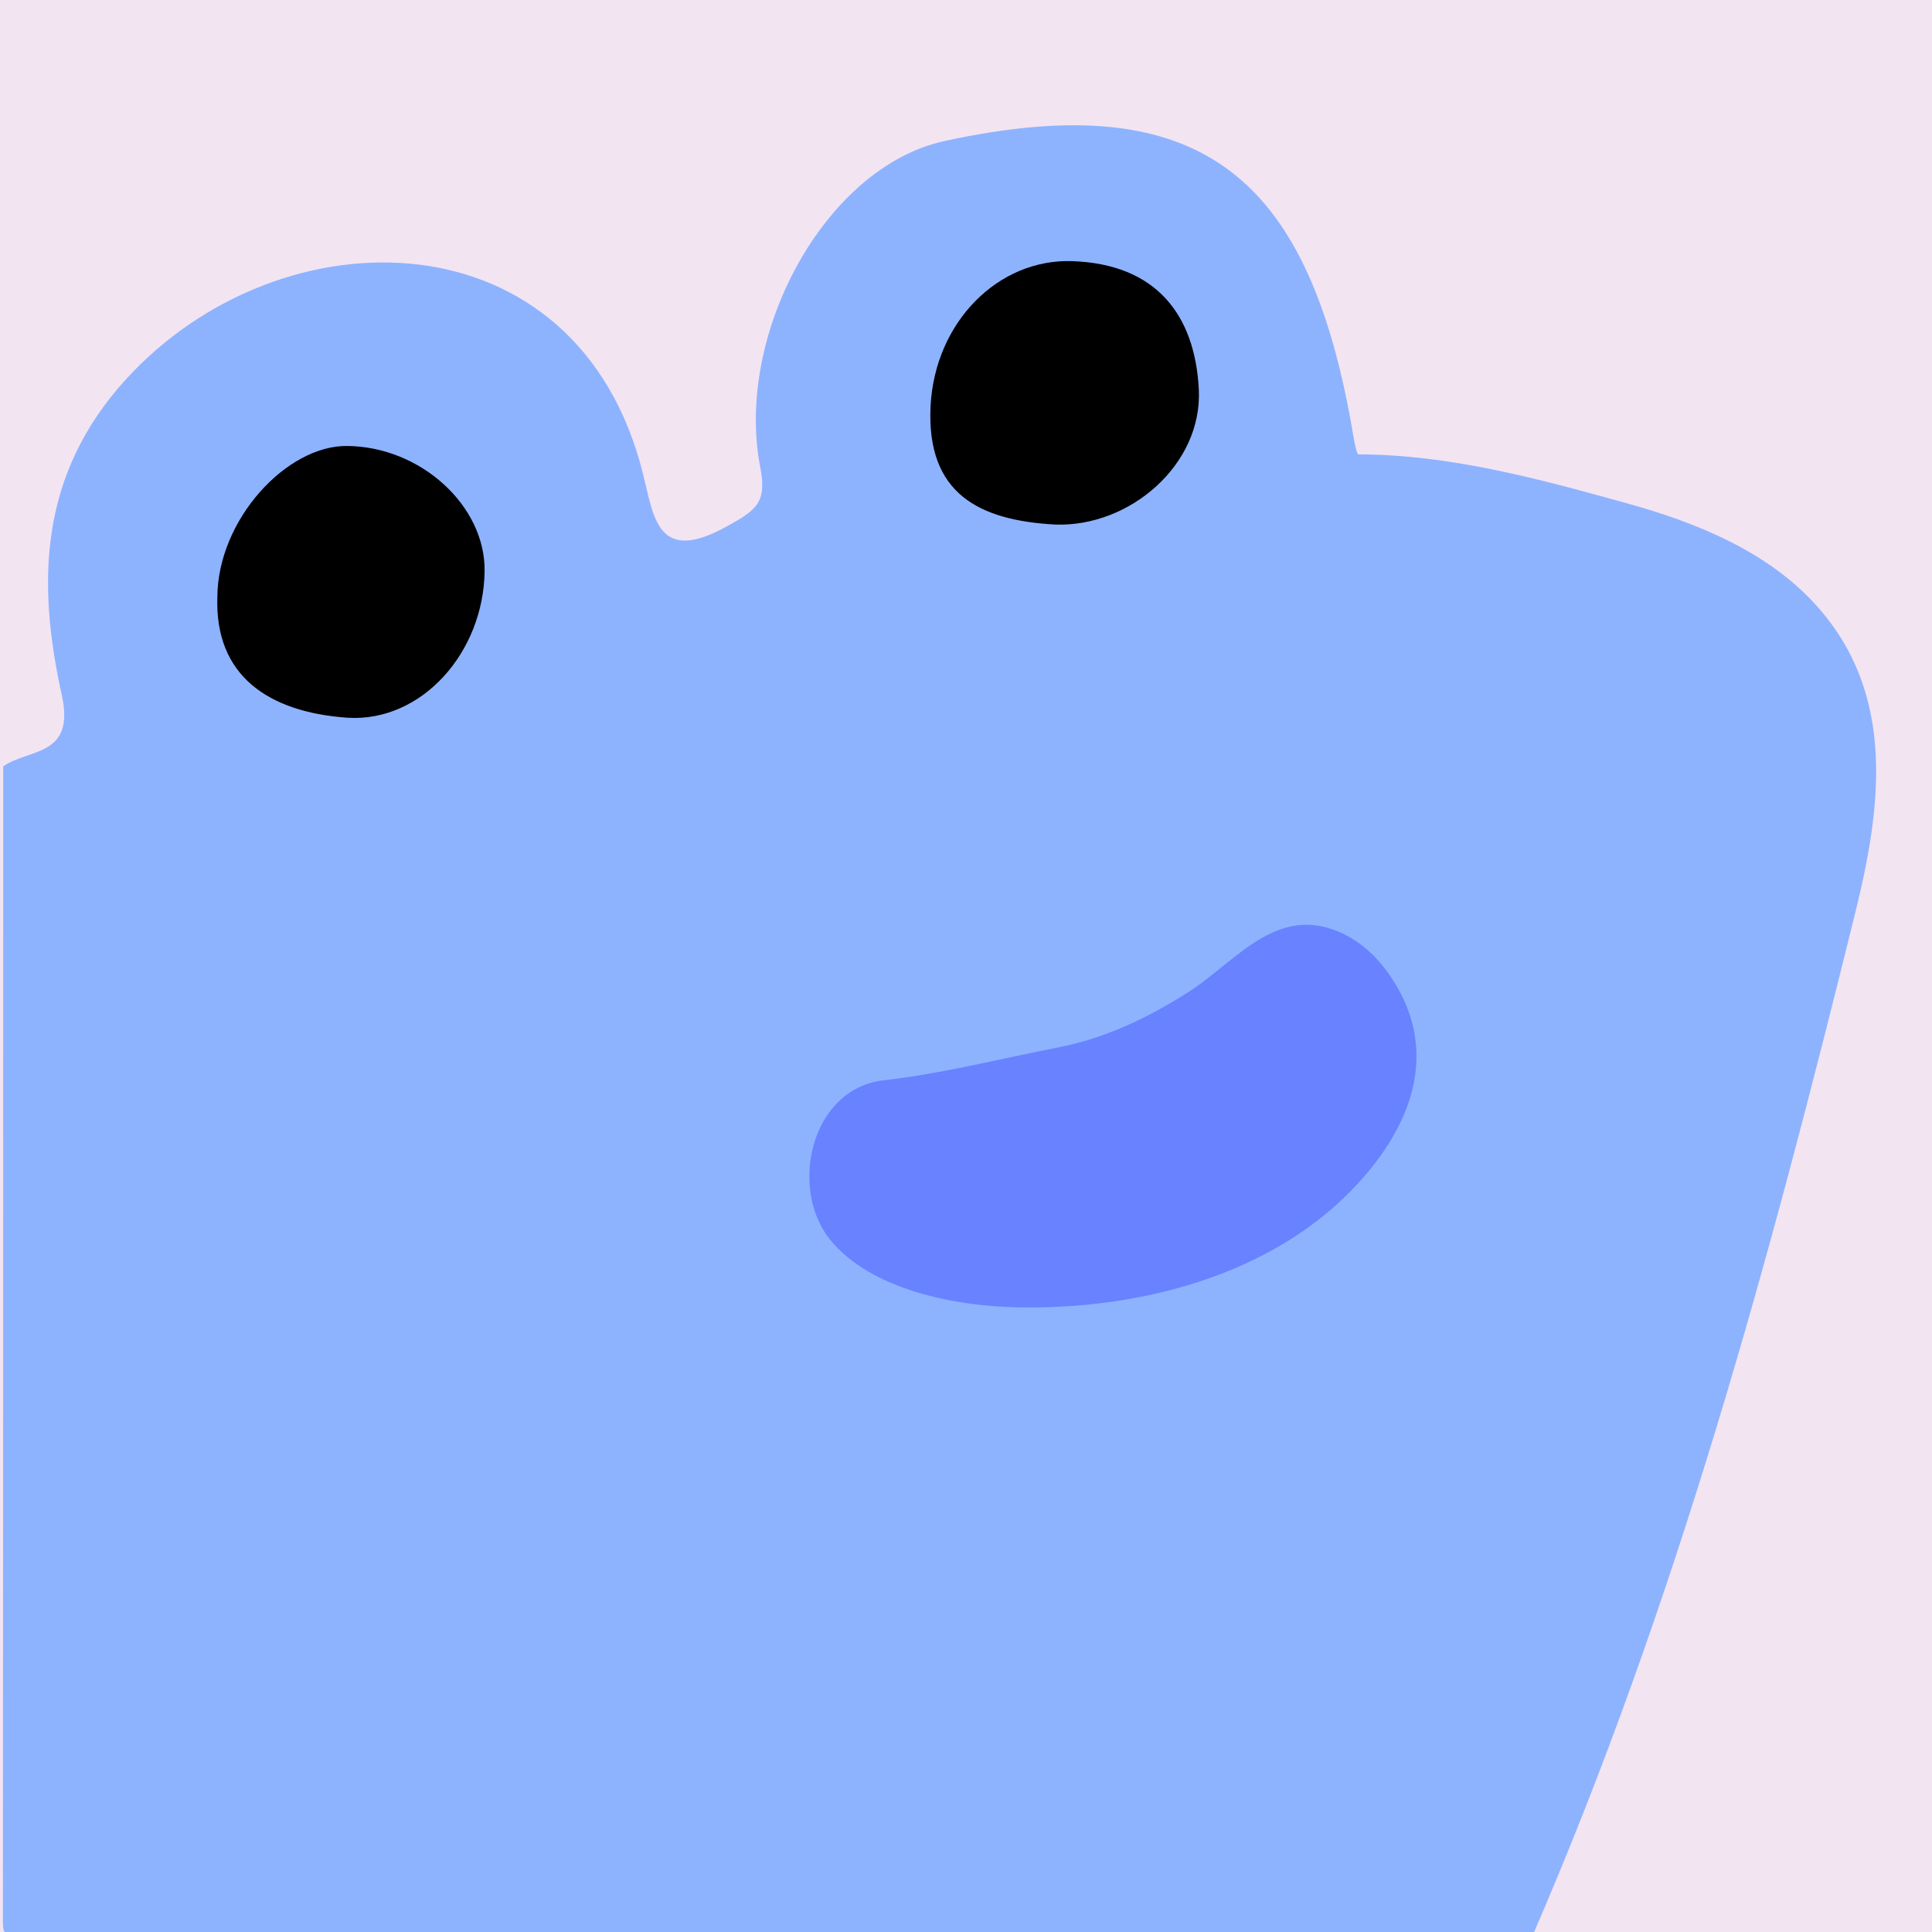 <svg enable-background="new 0 0 600 600" viewBox="0 0 600 600" xmlns="http://www.w3.org/2000/svg"><rect x="0" y="0" width="600" height="600" fill="#333333" stroke="none"/><path d="m0 0h600v600h-600z" fill="#ffeffd" fill-opacity=".941"/><path d="m476 601c-157 0-314 0-471 .1-3.4 0-4.1-.7-4.1-4.1.1-119.7.1-239.3.1-359 8-5.6 22.4-2.9 18.2-22.1-7.7-34.8-7.2-68.4 20-98.2 48.3-52.8 140.3-51.8 160.5 29.5 3.4 13.5 4.4 28.2 26 16.3 9.4-5.2 12.5-7.5 10.4-18.4-8-41.2 20.1-93.2 57.2-101.3 81.2-17.7 113.7 12.5 127 91.6.3 2 1.1 5.7 1.6 5.7 28.6.1 55.9 7.6 83 15.1 22.1 6.1 44.5 15.2 59.6 32.3 24.5 27.6 19.6 62.7 11.8 94.4-26.6 108-55.8 215.5-100.3 318.1z" fill="#8db3ff"/><path d="m67.5 185.5c.1-24.1 21.5-47.2 40.3-47 22.8.2 42.9 18.5 42.7 38.8-.3 25.4-19.6 47-42.5 45.6-24.7-1.7-41.3-13.1-40.5-37.4z"/><path d="m327.6 162.9c-23.3-1.3-40-9.4-38.6-36.9 1.4-26 21-45.7 44-44.9 26 .9 38.1 16.6 39.3 39.8 1.2 23.4-21.5 42.9-44.7 42z"/><g fill="#6982ff"><path d="m399.3 288.1c4.6-1.3 9.5-1.3 15 .7 7 2.5 12.9 7.7 17.1 13.8 17.8 25.5 5.1 51.3-14.8 70.1-26.2 24.7-65.5 34.1-100.8 33.3-19-.4-45.2-5.3-58-21-12.9-16-6-46.9 16.6-49.5 18.4-2.1 36.2-6.7 54.2-10.2 14.5-2.8 27.9-9.2 40.3-17.1 10.2-6.5 19.3-17 30.4-20.1z"/><path d="m269.2 394.6c-.8-.5-1.5-1.1-2.3-1.6.8.6 1.6 1.1 2.3 1.6z"/></g></svg>